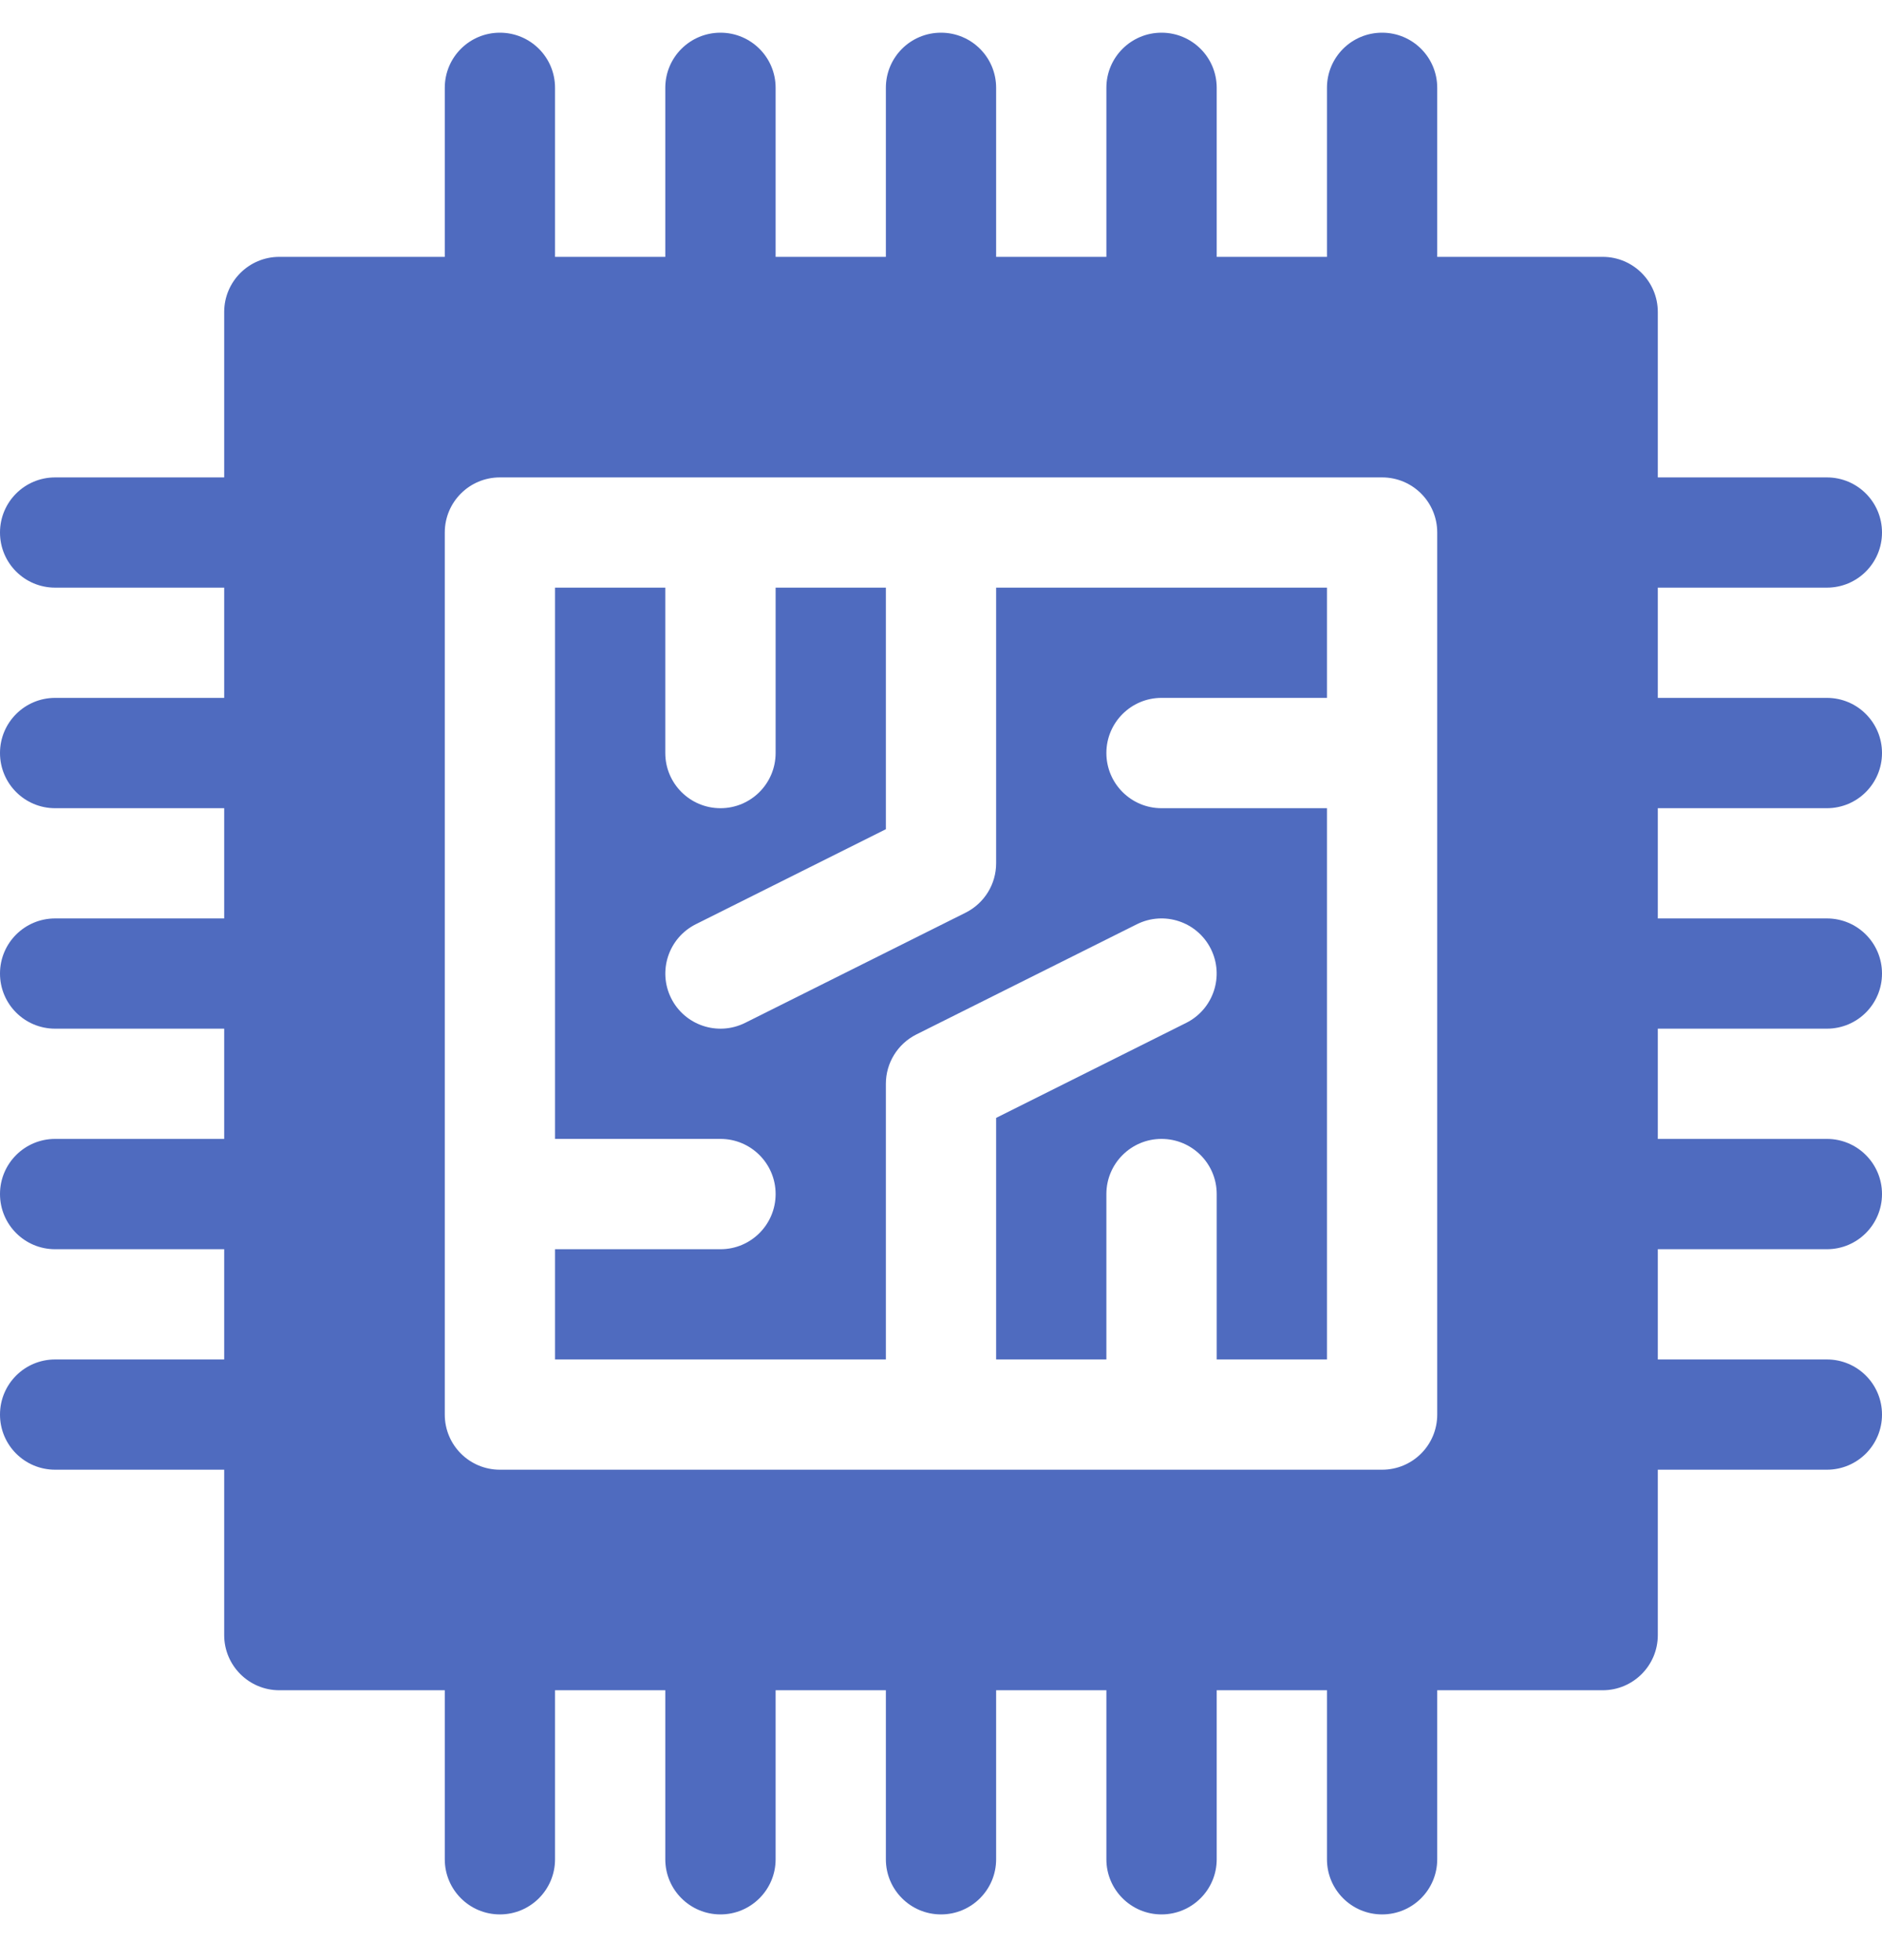 <svg width="24" height="25" viewBox="0 0 24 25" fill="none" xmlns="http://www.w3.org/2000/svg">
<g id="Group">
<path id="Vector" d="M12.703 11.011C12.703 11.277 12.553 11.52 12.315 11.64L9.502 13.046C9.151 13.22 8.731 13.076 8.559 12.732C8.385 12.384 8.526 11.962 8.873 11.788L11.297 10.576V7.495H9.891V9.604C9.891 9.993 9.576 10.308 9.188 10.308C8.799 10.308 8.484 9.993 8.484 9.604V7.495H7.078V14.526H9.188C9.576 14.526 9.891 14.841 9.891 15.229C9.891 15.618 9.576 15.933 9.188 15.933H7.078V17.339H11.297V13.823C11.297 13.557 11.447 13.314 11.685 13.194L14.498 11.788C14.846 11.615 15.267 11.755 15.441 12.102C15.615 12.45 15.474 12.872 15.127 13.046L12.703 14.258V17.339H14.109V15.229C14.109 14.841 14.424 14.526 14.812 14.526C15.201 14.526 15.516 14.841 15.516 15.229V17.339H16.922V10.308H14.812C14.424 10.308 14.109 9.993 14.109 9.604C14.109 9.216 14.424 8.901 14.812 8.901H16.922V7.495H12.703V11.011Z" fill="#4F6BBF"/>
<path id="Vector_2" d="M23.297 7.495C23.686 7.495 24 7.181 24 6.792C24 6.403 23.686 6.089 23.297 6.089H21.141V3.979C21.141 3.591 20.826 3.276 20.438 3.276H18.328V1.12C18.328 0.731 18.014 0.417 17.625 0.417C17.236 0.417 16.922 0.731 16.922 1.12V3.276H15.516V1.12C15.516 0.731 15.201 0.417 14.812 0.417C14.424 0.417 14.109 0.731 14.109 1.12V3.276H12.703V1.12C12.703 0.731 12.389 0.417 12 0.417C11.611 0.417 11.297 0.731 11.297 1.12V3.276H9.891V1.12C9.891 0.731 9.576 0.417 9.188 0.417C8.799 0.417 8.484 0.731 8.484 1.12V3.276H7.078V1.12C7.078 0.731 6.764 0.417 6.375 0.417C5.986 0.417 5.672 0.731 5.672 1.12V3.276H3.562C3.174 3.276 2.859 3.591 2.859 3.979V6.089H0.703C0.314 6.089 0 6.403 0 6.792C0 7.181 0.314 7.495 0.703 7.495H2.859V8.901H0.703C0.314 8.901 0 9.216 0 9.604C0 9.993 0.314 10.308 0.703 10.308H2.859V11.714H0.703C0.314 11.714 0 12.028 0 12.417C0 12.806 0.314 13.12 0.703 13.12H2.859V14.526H0.703C0.314 14.526 0 14.841 0 15.229C0 15.618 0.314 15.933 0.703 15.933H2.859V17.339H0.703C0.314 17.339 0 17.653 0 18.042C0 18.431 0.314 18.745 0.703 18.745H2.859V20.855C2.859 21.243 3.174 21.558 3.562 21.558H5.672V23.714C5.672 24.102 5.986 24.417 6.375 24.417C6.764 24.417 7.078 24.102 7.078 23.714V21.558H8.484V23.714C8.484 24.102 8.799 24.417 9.188 24.417C9.576 24.417 9.891 24.102 9.891 23.714V21.558H11.297V23.714C11.297 24.102 11.611 24.417 12 24.417C12.389 24.417 12.703 24.102 12.703 23.714V21.558H14.109V23.714C14.109 24.102 14.424 24.417 14.812 24.417C15.201 24.417 15.516 24.102 15.516 23.714V21.558H16.922V23.714C16.922 24.102 17.236 24.417 17.625 24.417C18.014 24.417 18.328 24.102 18.328 23.714V21.558H20.438C20.826 21.558 21.141 21.243 21.141 20.855V18.745H23.297C23.686 18.745 24 18.431 24 18.042C24 17.653 23.686 17.339 23.297 17.339H21.141V15.933H23.297C23.686 15.933 24 15.618 24 15.229C24 14.841 23.686 14.526 23.297 14.526H21.141V13.12H23.297C23.686 13.12 24 12.806 24 12.417C24 12.028 23.686 11.714 23.297 11.714H21.141V10.308H23.297C23.686 10.308 24 9.993 24 9.604C24 9.216 23.686 8.901 23.297 8.901H21.141V7.495H23.297ZM18.328 18.042C18.328 18.431 18.014 18.745 17.625 18.745H6.375C5.986 18.745 5.672 18.431 5.672 18.042V6.792C5.672 6.403 5.986 6.089 6.375 6.089H17.625C18.014 6.089 18.328 6.403 18.328 6.792V18.042Z" fill="#4F6BBF"/>
</g>
</svg>

